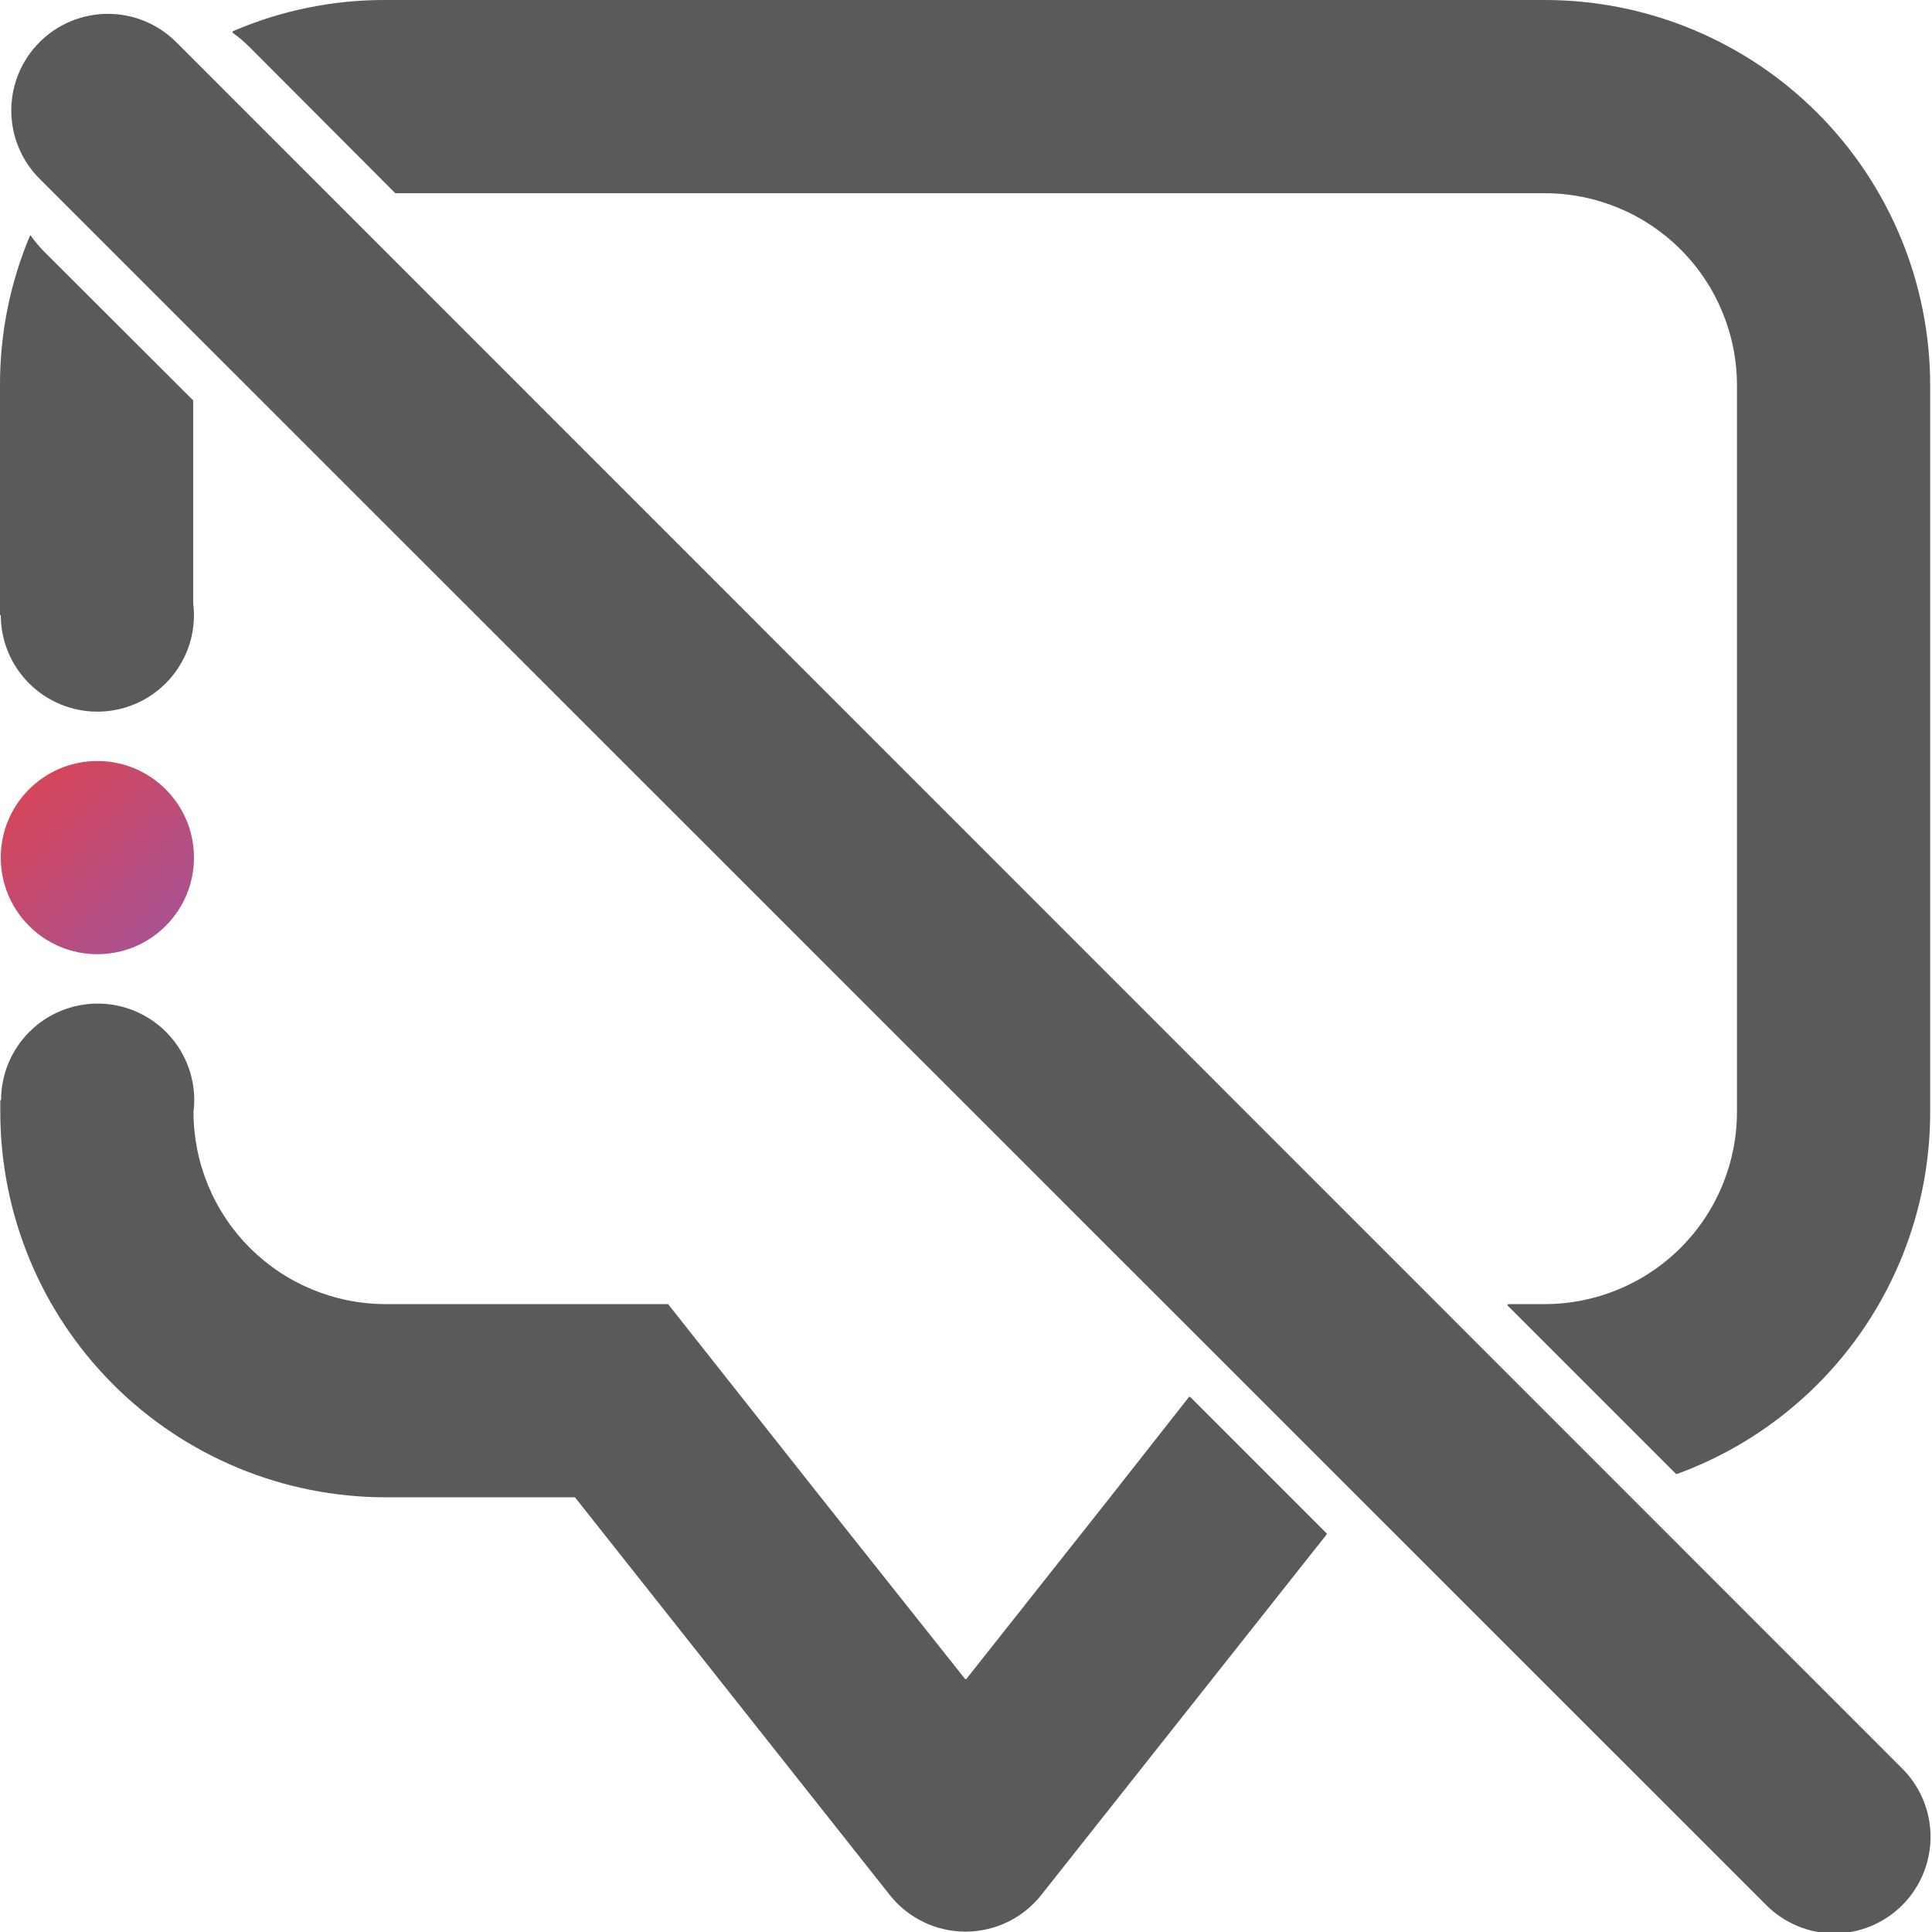 <svg width="200" height="200" viewBox="0 0 200 200" fill="none" xmlns="http://www.w3.org/2000/svg">
<g clip-path="url(#clip0)">
<path d="M10.08 98.78C15.603 98.78 20.08 94.303 20.08 88.78C20.08 83.257 15.603 78.78 10.08 78.78C4.557 78.78 0.08 83.257 0.08 88.78C0.08 94.303 4.557 98.78 10.08 98.78Z" fill="url(#paint0_linear)"/>
<path d="M189.92 200.15C187.268 200.149 184.725 199.096 182.85 197.22L4.1 18.51C2.224 16.635 1.169 14.091 1.168 11.438C1.168 10.125 1.426 8.824 1.928 7.611C2.43 6.397 3.167 5.294 4.095 4.365C5.023 3.436 6.126 2.699 7.339 2.196C8.552 1.693 9.853 1.433 11.166 1.433C13.819 1.432 16.364 2.485 18.24 4.36L196.92 183.08C198.314 184.474 199.265 186.25 199.653 188.183C200.041 190.116 199.848 192.12 199.1 193.944C198.352 195.769 197.082 197.331 195.448 198.435C193.815 199.539 191.892 200.136 189.92 200.15Z" fill="#5A5A5A"/>
<path d="M3.13 24.33C1.062 29.222 -0.003 34.479 5.78491e-06 39.79V63.67H0.08C0.08 66.322 1.134 68.866 3.009 70.741C4.884 72.616 7.428 73.67 10.08 73.67C12.732 73.67 15.276 72.616 17.151 70.741C19.026 68.866 20.08 66.322 20.08 63.67C20.079 63.262 20.052 62.855 20 62.45V41.52C20.008 41.497 20.008 41.473 20 41.45L4.61 26.09C4.07 25.544 3.576 24.955 3.13 24.33V24.33Z" fill="#5A5A5A"/>
<path d="M40.99 20H159.92C165.194 20.003 170.252 22.099 173.981 25.829C177.711 29.558 179.807 34.616 179.81 39.89V115.11C179.807 120.384 177.711 125.442 173.981 129.171C170.252 132.901 165.194 134.997 159.92 135H156.17C156.148 134.998 156.126 135.003 156.107 135.014C156.088 135.025 156.074 135.043 156.066 135.063C156.058 135.084 156.057 135.106 156.063 135.127C156.069 135.148 156.082 135.167 156.1 135.18L173.5 152.58C173.517 152.59 173.536 152.595 173.555 152.595C173.574 152.595 173.593 152.59 173.61 152.58C181.283 149.781 187.91 144.693 192.596 138.004C197.282 131.314 199.801 123.347 199.81 115.18V39.89C199.81 29.311 195.607 19.164 188.126 11.684C180.646 4.203 170.499 5.82245e-06 159.92 5.82245e-06H39.79C34.398 -0.003 29.062 1.096 24.11 3.23C24.096 3.24 24.084 3.254 24.076 3.269C24.067 3.285 24.063 3.302 24.063 3.32C24.063 3.338 24.067 3.355 24.076 3.371C24.084 3.386 24.096 3.4 24.11 3.41C24.726 3.852 25.304 4.344 25.84 4.88L40.92 20C40.931 20.005 40.943 20.007 40.955 20.007C40.967 20.007 40.979 20.005 40.99 20Z" fill="#5A5A5A"/>
<path d="M114.92 155L100.05 173.79C100.041 173.802 100.029 173.813 100.015 173.819C100.001 173.826 99.986 173.83 99.97 173.83C99.954 173.83 99.939 173.826 99.925 173.819C99.911 173.813 99.899 173.802 99.89 173.79L84.97 155L69.16 135C69.148 134.994 69.134 134.991 69.12 134.991C69.106 134.991 69.093 134.994 69.08 135H39.92C34.646 134.997 29.588 132.901 25.859 129.171C22.129 125.442 20.033 120.384 20.03 115.11V115.11C20.082 114.705 20.109 114.298 20.11 113.89C20.11 111.238 19.056 108.694 17.181 106.819C15.306 104.944 12.762 103.89 10.11 103.89C7.458 103.89 4.914 104.944 3.039 106.819C1.164 108.694 0.11 111.238 0.11 113.89H0.03V115.11C0.03 125.69 4.233 135.836 11.713 143.316C19.194 150.797 29.34 155 39.92 155H59.44C59.453 154.994 59.466 154.991 59.48 154.991C59.494 154.991 59.508 154.994 59.52 155L92.11 196.17C93.046 197.352 94.238 198.308 95.596 198.965C96.953 199.621 98.442 199.962 99.95 199.962C101.458 199.962 102.947 199.621 104.305 198.965C105.662 198.308 106.854 197.352 107.79 196.17L137.32 158.86C137.336 158.84 137.345 158.816 137.345 158.79C137.345 158.764 137.336 158.74 137.32 158.72L123.23 144.63C123.22 144.619 123.207 144.61 123.194 144.605C123.18 144.599 123.165 144.596 123.15 144.596C123.135 144.596 123.12 144.599 123.106 144.605C123.093 144.61 123.08 144.619 123.07 144.63L114.92 155Z" fill="#5A5A5A"/>
</g>
<defs>
<linearGradient id="paint0_linear" x1="-1.24" y1="76.77" x2="20.98" y2="100.33" gradientUnits="userSpaceOnUse">
<stop stop-color="#E34248"/>
<stop offset="1" stop-color="#9E55A0"/>
</linearGradient>
<clipPath id="clip0">
<rect width="200" height="200" fill="white"/>
</clipPath>
</defs>
</svg>
